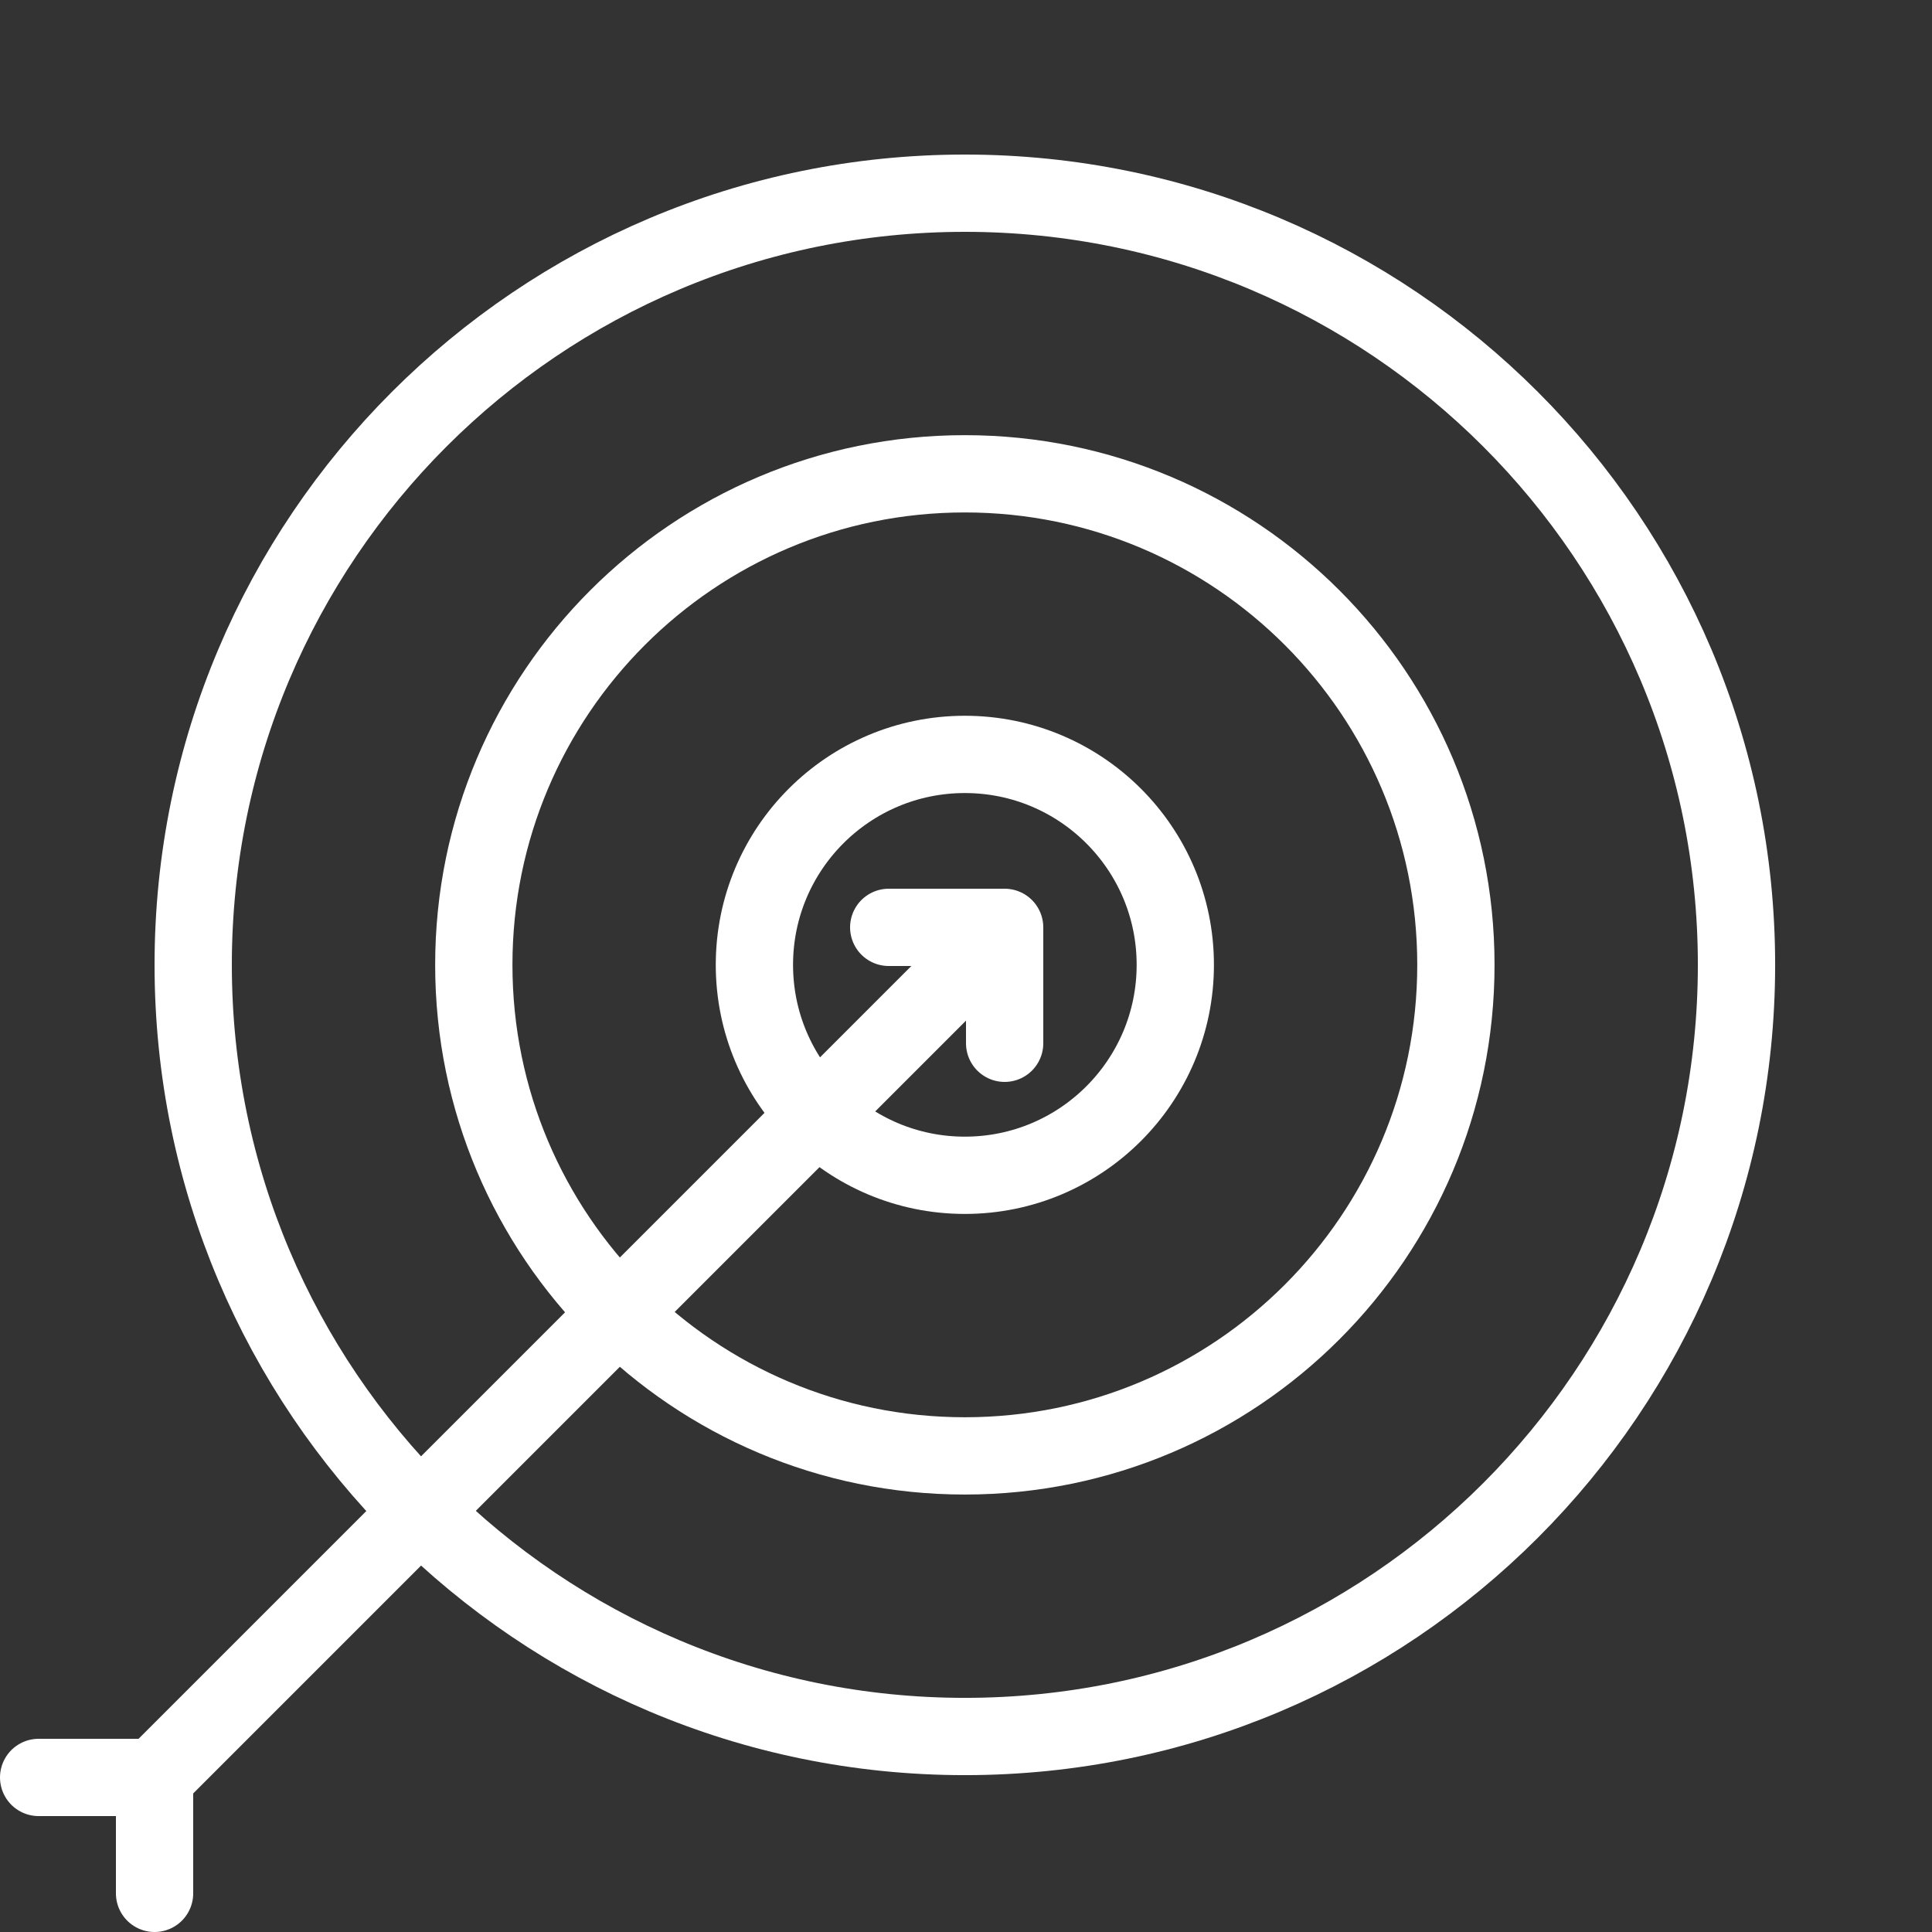 <?xml version="1.0" encoding="UTF-8"?>
<svg width="100px" height="100px" viewBox="0 0 100 100" version="1.1" xmlns="http://www.w3.org/2000/svg" xmlns:xlink="http://www.w3.org/1999/xlink">
    <rect x="0" y="0" width="100" height="100" fill="#333333" stroke="none"/>
    <!-- Generator: Sketch 50.2 (55047) - http://www.bohemiancoding.com/sketch -->
    <title>28. Goal</title>
    <desc>Created with Sketch.</desc>
    <defs></defs>
    <g id="28.-Goal" stroke="none" stroke-width="1" fill="none" fill-rule="evenodd" stroke-linecap="round" stroke-linejoin="round">
        <path d="M49.94,89.881 C71.999,89.881 89.881,71.999 89.881,49.94 C89.881,27.882 71.999,10 49.94,10 C27.882,10 10,27.882 10,49.94 C10,71.999 27.882,89.881 49.94,89.881 L49.94,89.881 Z" id="Layer-1" stroke="#FFFFFF" stroke-width="4"></path>
        <path d="M49.94,75.357 C63.978,75.357 75.357,63.978 75.357,49.94 C75.357,35.903 63.978,24.524 49.94,24.524 C35.903,24.524 24.524,35.903 24.524,49.94 C24.524,63.978 35.903,75.357 49.94,75.357 L49.94,75.357 Z" id="Layer-2" stroke="#FFFFFF" stroke-width="4"></path>
        <path d="M49.94,60.833 C55.956,60.833 60.833,55.956 60.833,49.94 C60.833,43.924 55.956,39.048 49.94,39.048 C43.924,39.048 39.048,43.924 39.048,49.94 C39.048,55.956 43.924,60.833 49.94,60.833 L49.94,60.833 Z" id="Layer-3" stroke="#FFFFFF" stroke-width="4"></path>
        <path d="M49.5,50.5 L8,92" id="Layer-4" stroke="#FFFFFF" stroke-width="4"></path>
        <polyline id="Layer-5" stroke="#FFFFFF" stroke-width="4" points="46 48 52 48 52 54"></polyline>
        <polyline id="Layer-6" stroke="#FFFFFF" stroke-width="4" points="2 92 8 92 8 98"></polyline>
    </g>
</svg>